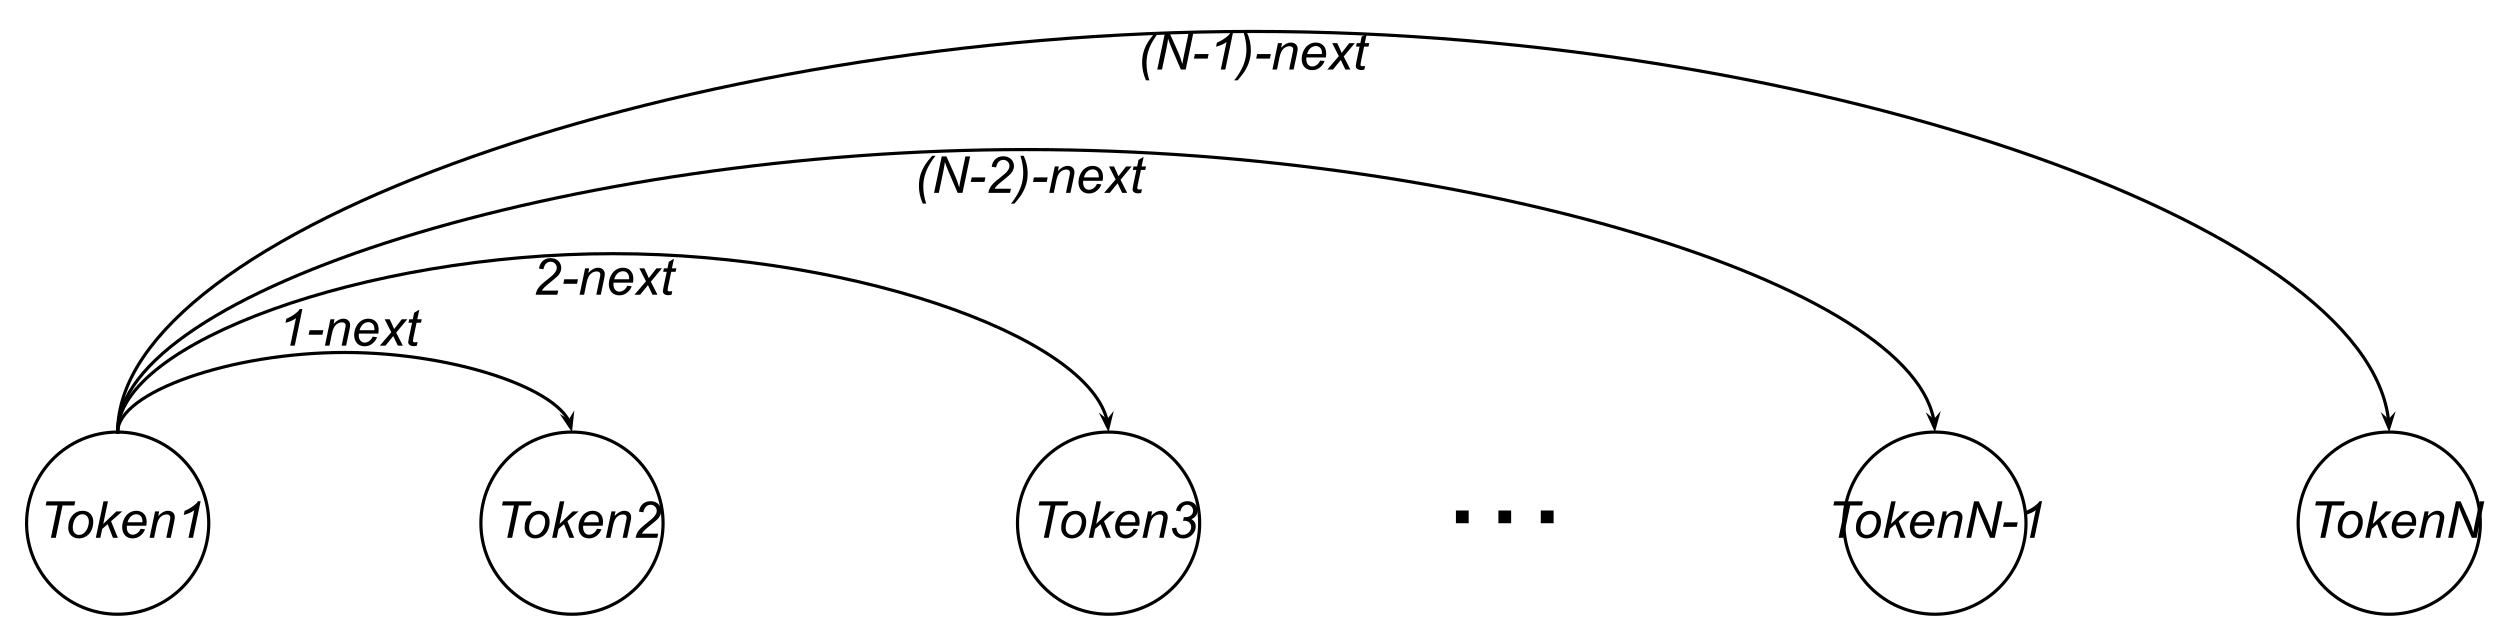 <svg version="1.1" viewBox="0.0 0.0 785.344 199.139" fill="none" stroke="none" stroke-linecap="square" stroke-miterlimit="10" xmlns:xlink="http://www.w3.org/1999/xlink" xmlns="http://www.w3.org/2000/svg"><clipPath id="p.0"><path d="m0 0l785.344 0l0 199.139l-785.344 0l0 -199.139z" clip-rule="nonzero"/></clipPath><g clip-path="url(#p.0)"><path fill="#000000" fill-opacity="0.0" d="m0 0l785.344 0l0 199.139l-785.344 0z" fill-rule="evenodd"/><path fill="#000000" fill-opacity="0.0" d="m8.353 164.34l0 0c0 -15.803 12.811 -28.614 28.614 -28.614l0 0c7.589 0 14.867 3.015 20.233 8.381c5.366 5.366 8.381 12.644 8.381 20.233l0 0c0 15.803 -12.811 28.614 -28.614 28.614l0 0c-15.803 0 -28.614 -12.811 -28.614 -28.614z" fill-rule="evenodd"/><path stroke="#000000" stroke-width="1.0" stroke-linejoin="round" stroke-linecap="butt" d="m8.353 164.34l0 0c0 -15.803 12.811 -28.614 28.614 -28.614l0 0c7.589 0 14.867 3.015 20.233 8.381c5.366 5.366 8.381 12.644 8.381 20.233l0 0c0 15.803 -12.811 28.614 -28.614 28.614l0 0c-15.803 0 -28.614 -12.811 -28.614 -28.614z" fill-rule="evenodd"/><path fill="#000000" fill-opacity="0.0" d="m3.352 144.582l87.433 0l0 38.772l-87.433 0z" fill-rule="evenodd"/><path fill="#000000" d="m15.993 168.942l2.109 -10.156l-3.75 0l0.266 -1.297l9.016 0l-0.266 1.297l-3.734 0l-2.109 10.156l-1.531 0zm5.445 -3.156q0 -2.422 1.438 -4.016q1.172 -1.312 3.094 -1.312q1.5 0 2.406 0.938q0.922 0.938 0.922 2.531q0 1.422 -0.578 2.656q-0.578 1.234 -1.641 1.891q-1.062 0.656 -2.25 0.656q-0.969 0 -1.766 -0.406q-0.781 -0.422 -1.203 -1.172q-0.422 -0.766 -0.422 -1.766zm1.422 -0.141q0 1.172 0.562 1.781q0.562 0.609 1.422 0.609q0.453 0 0.891 -0.188q0.453 -0.188 0.828 -0.562q0.391 -0.375 0.656 -0.844q0.281 -0.484 0.438 -1.047q0.25 -0.766 0.25 -1.484q0 -1.125 -0.578 -1.734q-0.562 -0.625 -1.422 -0.625q-0.656 0 -1.203 0.312q-0.547 0.312 -1.0 0.922q-0.438 0.609 -0.641 1.422q-0.203 0.812 -0.203 1.438zm7.242 3.297l2.406 -11.453l1.406 0l-1.484 7.094l4.125 -3.938l1.859 0l-3.531 3.094l2.141 5.203l-1.547 0l-1.656 -4.266l-1.719 1.484l-0.578 2.781l-1.422 0zm14.078 -2.828l1.375 0.141q-0.297 1.031 -1.359 1.953q-1.062 0.922 -2.547 0.922q-0.922 0 -1.688 -0.422q-0.766 -0.438 -1.172 -1.25q-0.406 -0.812 -0.406 -1.844q0 -1.359 0.625 -2.641q0.641 -1.281 1.641 -1.891q1.0 -0.625 2.156 -0.625q1.484 0 2.375 0.922q0.891 0.922 0.891 2.516q0 0.609 -0.109 1.25l-6.109 0q-0.031 0.234 -0.031 0.438q0 1.156 0.531 1.781q0.531 0.609 1.312 0.609q0.719 0 1.422 -0.469q0.703 -0.484 1.094 -1.391zm-4.109 -2.047l4.656 0q0.016 -0.219 0.016 -0.312q0 -1.062 -0.531 -1.625q-0.531 -0.578 -1.375 -0.578q-0.906 0 -1.656 0.625q-0.734 0.625 -1.109 1.891zm6.914 4.875l1.734 -8.297l1.281 0l-0.297 1.438q0.828 -0.844 1.547 -1.234q0.734 -0.391 1.5 -0.391q1.0 0 1.578 0.547q0.578 0.547 0.578 1.453q0 0.469 -0.203 1.453l-1.062 5.031l-1.406 0l1.094 -5.266q0.172 -0.766 0.172 -1.125q0 -0.422 -0.297 -0.672q-0.281 -0.266 -0.812 -0.266q-1.094 0 -1.938 0.781q-0.844 0.781 -1.25 2.688l-0.797 3.859l-1.422 0zm12.227 0l1.812 -8.656q-1.172 0.922 -3.297 1.484l0.266 -1.281q1.047 -0.422 2.078 -1.094q1.031 -0.688 1.547 -1.203q0.312 -0.312 0.594 -0.75l0.812 0l-2.391 11.5l-1.422 0z" fill-rule="nonzero"/><path fill="#000000" fill-opacity="0.0" d="m151.07 164.34l0 0c0 -15.803 12.811 -28.614 28.614 -28.614l0 0c7.589 0 14.867 3.015 20.233 8.381c5.366 5.366 8.381 12.644 8.381 20.233l0 0c0 15.803 -12.811 28.614 -28.614 28.614l0 0c-15.803 0 -28.614 -12.811 -28.614 -28.614z" fill-rule="evenodd"/><path stroke="#000000" stroke-width="1.0" stroke-linejoin="round" stroke-linecap="butt" d="m151.07 164.34l0 0c0 -15.803 12.811 -28.614 28.614 -28.614l0 0c7.589 0 14.867 3.015 20.233 8.381c5.366 5.366 8.381 12.644 8.381 20.233l0 0c0 15.803 -12.811 28.614 -28.614 28.614l0 0c-15.803 0 -28.614 -12.811 -28.614 -28.614z" fill-rule="evenodd"/><path fill="#000000" fill-opacity="0.0" d="m146.711 144.582l87.433 0l0 38.772l-87.433 0z" fill-rule="evenodd"/><path fill="#000000" d="m159.352 168.942l2.109 -10.156l-3.75 0l0.266 -1.297l9.016 0l-0.266 1.297l-3.734 0l-2.109 10.156l-1.531 0zm5.445 -3.156q0 -2.422 1.438 -4.016q1.172 -1.312 3.094 -1.312q1.5 0 2.406 0.938q0.922 0.938 0.922 2.531q0 1.422 -0.578 2.656q-0.578 1.234 -1.641 1.891q-1.062 0.656 -2.25 0.656q-0.969 0 -1.766 -0.406q-0.781 -0.422 -1.203 -1.172q-0.422 -0.766 -0.422 -1.766zm1.422 -0.141q0 1.172 0.562 1.781q0.562 0.609 1.422 0.609q0.453 0 0.891 -0.188q0.453 -0.188 0.828 -0.562q0.391 -0.375 0.656 -0.844q0.281 -0.484 0.438 -1.047q0.25 -0.766 0.25 -1.484q0 -1.125 -0.578 -1.734q-0.562 -0.625 -1.422 -0.625q-0.656 0 -1.203 0.312q-0.547 0.312 -1.0 0.922q-0.438 0.609 -0.641 1.422q-0.203 0.812 -0.203 1.438zm7.242 3.297l2.406 -11.453l1.406 0l-1.484 7.094l4.125 -3.938l1.859 0l-3.531 3.094l2.141 5.203l-1.547 0l-1.656 -4.266l-1.719 1.484l-0.578 2.781l-1.422 0zm14.078 -2.828l1.375 0.141q-0.297 1.031 -1.359 1.953q-1.062 0.922 -2.547 0.922q-0.922 0 -1.688 -0.422q-0.766 -0.438 -1.172 -1.25q-0.406 -0.812 -0.406 -1.844q0 -1.359 0.625 -2.641q0.641 -1.281 1.641 -1.891q1.0 -0.625 2.156 -0.625q1.484 0 2.375 0.922q0.891 0.922 0.891 2.516q0 0.609 -0.109 1.25l-6.109 0q-0.031 0.234 -0.031 0.438q0 1.156 0.531 1.781q0.531 0.609 1.312 0.609q0.719 0 1.422 -0.469q0.703 -0.484 1.094 -1.391zm-4.109 -2.047l4.656 0q0.016 -0.219 0.016 -0.312q0 -1.062 -0.531 -1.625q-0.531 -0.578 -1.375 -0.578q-0.906 0 -1.656 0.625q-0.734 0.625 -1.109 1.891zm6.914 4.875l1.734 -8.297l1.281 0l-0.297 1.438q0.828 -0.844 1.547 -1.234q0.734 -0.391 1.5 -0.391q1.0 0 1.578 0.547q0.578 0.547 0.578 1.453q0 0.469 -0.203 1.453l-1.062 5.031l-1.406 0l1.094 -5.266q0.172 -0.766 0.172 -1.125q0 -0.422 -0.297 -0.672q-0.281 -0.266 -0.812 -0.266q-1.094 0 -1.938 0.781q-0.844 0.781 -1.25 2.688l-0.797 3.859l-1.422 0zm9.305 0q0.219 -1.031 0.609 -1.719q0.391 -0.688 1.031 -1.312q0.641 -0.625 2.469 -2.078q1.109 -0.891 1.516 -1.312q0.578 -0.609 0.844 -1.188q0.188 -0.406 0.188 -0.875q0 -0.781 -0.562 -1.328q-0.562 -0.562 -1.375 -0.562q-0.797 0 -1.406 0.562q-0.594 0.562 -0.859 1.797l-1.375 -0.203q0.203 -1.531 1.172 -2.406q0.984 -0.875 2.453 -0.875q0.969 0 1.766 0.406q0.797 0.406 1.188 1.141q0.406 0.734 0.406 1.516q0 1.141 -0.812 2.188q-0.5 0.656 -2.938 2.594q-1.047 0.828 -1.562 1.359q-0.516 0.531 -0.766 1.0l5.125 0l-0.281 1.297l-6.828 0z" fill-rule="nonzero"/><path fill="#000000" fill-opacity="0.0" d="m579.219 164.34l0 0c0 -15.803 12.811 -28.614 28.614 -28.614l0 0c7.589 0 14.867 3.015 20.233 8.381c5.366 5.366 8.381 12.644 8.381 20.233l0 0c0 15.803 -12.811 28.614 -28.614 28.614l0 0c-15.803 0 -28.614 -12.811 -28.614 -28.614z" fill-rule="evenodd"/><path stroke="#000000" stroke-width="1.0" stroke-linejoin="round" stroke-linecap="butt" d="m579.219 164.34l0 0c0 -15.803 12.811 -28.614 28.614 -28.614l0 0c7.589 0 14.867 3.015 20.233 8.381c5.366 5.366 8.381 12.644 8.381 20.233l0 0c0 15.803 -12.811 28.614 -28.614 28.614l0 0c-15.803 0 -28.614 -12.811 -28.614 -28.614z" fill-rule="evenodd"/><path fill="#000000" fill-opacity="0.0" d="m564.933 144.581l109.417 0l0 38.772l-109.417 0z" fill-rule="evenodd"/><path fill="#000000" d="m577.574 168.941l2.109 -10.156l-3.75 0l0.266 -1.297l9.016 0l-0.266 1.297l-3.734 0l-2.109 10.156l-1.531 0zm5.445 -3.156q0 -2.422 1.438 -4.016q1.172 -1.312 3.094 -1.312q1.5 0 2.406 0.938q0.922 0.938 0.922 2.531q0 1.422 -0.578 2.656q-0.578 1.234 -1.641 1.891q-1.062 0.656 -2.25 0.656q-0.969 0 -1.766 -0.406q-0.781 -0.422 -1.203 -1.172q-0.422 -0.766 -0.422 -1.766zm1.422 -0.141q0 1.172 0.562 1.781q0.562 0.609 1.422 0.609q0.453 0 0.891 -0.188q0.453 -0.188 0.828 -0.562q0.391 -0.375 0.656 -0.844q0.281 -0.484 0.438 -1.047q0.25 -0.766 0.25 -1.484q0 -1.125 -0.578 -1.734q-0.562 -0.625 -1.422 -0.625q-0.656 0 -1.203 0.312q-0.547 0.312 -1.0 0.922q-0.438 0.609 -0.641 1.422q-0.203 0.812 -0.203 1.438zm7.242 3.297l2.406 -11.453l1.406 0l-1.484 7.094l4.125 -3.938l1.859 0l-3.531 3.094l2.141 5.203l-1.547 0l-1.656 -4.266l-1.719 1.484l-0.578 2.781l-1.422 0zm14.078 -2.828l1.375 0.141q-0.297 1.031 -1.359 1.953q-1.062 0.922 -2.547 0.922q-0.922 0 -1.688 -0.422q-0.766 -0.438 -1.172 -1.25q-0.406 -0.812 -0.406 -1.844q0 -1.359 0.625 -2.641q0.641 -1.281 1.641 -1.891q1.0 -0.625 2.156 -0.625q1.484 0 2.375 0.922q0.891 0.922 0.891 2.516q0 0.609 -0.109 1.25l-6.109 0q-0.031 0.234 -0.031 0.438q0 1.156 0.531 1.781q0.531 0.609 1.312 0.609q0.719 0 1.422 -0.469q0.703 -0.484 1.094 -1.391zm-4.109 -2.047l4.656 0q0.016 -0.219 0.016 -0.312q0 -1.062 -0.531 -1.625q-0.531 -0.578 -1.375 -0.578q-0.906 0 -1.656 0.625q-0.734 0.625 -1.109 1.891zm6.914 4.875l1.734 -8.297l1.281 0l-0.297 1.438q0.828 -0.844 1.547 -1.234q0.734 -0.391 1.5 -0.391q1.0 0 1.578 0.547q0.578 0.547 0.578 1.453q0 0.469 -0.203 1.453l-1.062 5.031l-1.406 0l1.094 -5.266q0.172 -0.766 0.172 -1.125q0 -0.422 -0.297 -0.672q-0.281 -0.266 -0.812 -0.266q-1.094 0 -1.938 0.781q-0.844 0.781 -1.25 2.688l-0.797 3.859l-1.422 0zm9.148 0l2.406 -11.453l1.484 0l1.922 4.297q0.891 1.969 1.406 3.312q0.297 0.781 0.688 2.109q0.203 -1.453 0.531 -2.984l1.406 -6.734l1.484 0l-2.391 11.453l-1.516 0l-2.844 -6.625q-0.75 -1.75 -1.172 -3.078q-0.125 1.109 -0.453 2.734l-1.453 6.969l-1.5 0zm11.523 -3.438l0.297 -1.422l4.312 0l-0.297 1.422l-4.312 0zm8.438 3.438l1.812 -8.656q-1.172 0.922 -3.297 1.484l0.266 -1.281q1.047 -0.422 2.078 -1.094q1.031 -0.688 1.547 -1.203q0.312 -0.312 0.594 -0.75l0.812 0l-2.391 11.5l-1.422 0z" fill-rule="nonzero"/><path fill="#000000" fill-opacity="0.0" d="m721.936 164.34l0 0c0 -15.803 12.811 -28.614 28.614 -28.614l0 0c7.589 0 14.867 3.015 20.233 8.381c5.366 5.366 8.381 12.644 8.381 20.233l0 0c0 15.803 -12.811 28.614 -28.614 28.614l0 0c-15.803 0 -28.614 -12.811 -28.614 -28.614z" fill-rule="evenodd"/><path stroke="#000000" stroke-width="1.0" stroke-linejoin="round" stroke-linecap="butt" d="m721.936 164.34l0 0c0 -15.803 12.811 -28.614 28.614 -28.614l0 0c7.589 0 14.867 3.015 20.233 8.381c5.366 5.366 8.381 12.644 8.381 20.233l0 0c0 15.803 -12.811 28.614 -28.614 28.614l0 0c-15.803 0 -28.614 -12.811 -28.614 -28.614z" fill-rule="evenodd"/><path fill="#000000" fill-opacity="0.0" d="m716.292 144.582l87.433 0l0 38.772l-87.433 0z" fill-rule="evenodd"/><path fill="#000000" d="m728.933 168.942l2.109 -10.156l-3.75 0l0.266 -1.297l9.016 0l-0.266 1.297l-3.734 0l-2.109 10.156l-1.531 0zm5.445 -3.156q0 -2.422 1.438 -4.016q1.172 -1.312 3.094 -1.312q1.5 0 2.406 0.938q0.922 0.938 0.922 2.531q0 1.422 -0.578 2.656q-0.578 1.234 -1.641 1.891q-1.062 0.656 -2.25 0.656q-0.969 0 -1.766 -0.406q-0.781 -0.422 -1.203 -1.172q-0.422 -0.766 -0.422 -1.766zm1.422 -0.141q0 1.172 0.562 1.781q0.562 0.609 1.422 0.609q0.453 0 0.891 -0.188q0.453 -0.188 0.828 -0.562q0.391 -0.375 0.656 -0.844q0.281 -0.484 0.438 -1.047q0.25 -0.766 0.25 -1.484q0 -1.125 -0.578 -1.734q-0.562 -0.625 -1.422 -0.625q-0.656 0 -1.203 0.312q-0.547 0.312 -1.0 0.922q-0.438 0.609 -0.641 1.422q-0.203 0.812 -0.203 1.438zm7.242 3.297l2.406 -11.453l1.406 0l-1.484 7.094l4.125 -3.938l1.859 0l-3.531 3.094l2.141 5.203l-1.547 0l-1.656 -4.266l-1.719 1.484l-0.578 2.781l-1.422 0zm14.078 -2.828l1.375 0.141q-0.297 1.031 -1.359 1.953q-1.062 0.922 -2.547 0.922q-0.922 0 -1.688 -0.422q-0.766 -0.438 -1.172 -1.25q-0.406 -0.812 -0.406 -1.844q0 -1.359 0.625 -2.641q0.641 -1.281 1.641 -1.891q1.0 -0.625 2.156 -0.625q1.484 0 2.375 0.922q0.891 0.922 0.891 2.516q0 0.609 -0.109 1.25l-6.109 0q-0.031 0.234 -0.031 0.438q0 1.156 0.531 1.781q0.531 0.609 1.312 0.609q0.719 0 1.422 -0.469q0.703 -0.484 1.094 -1.391zm-4.109 -2.047l4.656 0q0.016 -0.219 0.016 -0.312q0 -1.062 -0.531 -1.625q-0.531 -0.578 -1.375 -0.578q-0.906 0 -1.656 0.625q-0.734 0.625 -1.109 1.891zm6.914 4.875l1.734 -8.297l1.281 0l-0.297 1.438q0.828 -0.844 1.547 -1.234q0.734 -0.391 1.5 -0.391q1.0 0 1.578 0.547q0.578 0.547 0.578 1.453q0 0.469 -0.203 1.453l-1.062 5.031l-1.406 0l1.094 -5.266q0.172 -0.766 0.172 -1.125q0 -0.422 -0.297 -0.672q-0.281 -0.266 -0.812 -0.266q-1.094 0 -1.938 0.781q-0.844 0.781 -1.25 2.688l-0.797 3.859l-1.422 0zm9.148 0l2.406 -11.453l1.484 0l1.922 4.297q0.891 1.969 1.406 3.312q0.297 0.781 0.688 2.109q0.203 -1.453 0.531 -2.984l1.406 -6.734l1.484 0l-2.391 11.453l-1.516 0l-2.844 -6.625q-0.75 -1.75 -1.172 -3.078q-0.125 1.109 -0.453 2.734l-1.453 6.969l-1.5 0z" fill-rule="nonzero"/><path fill="#000000" fill-opacity="0.0" d="m36.967 135.726c0 -12.5 35.677 -25.008 71.354 -25.0c35.677 0.008 71.354 12.531 71.354 25.063" fill-rule="evenodd"/><path stroke="#000000" stroke-width="1.0" stroke-linejoin="round" stroke-linecap="butt" d="m36.967 135.726c0 -12.5 35.677 -25.008 71.354 -25.0c17.839 0.004 35.677 3.137 49.056 7.835c6.689 2.349 12.264 5.09 16.166 8.026c1.951 1.468 3.484 2.985 4.529 4.527c0.261 0.385 0.492 0.772 0.691 1.161l0.092 0.186" fill-rule="evenodd"/><path fill="#000000" stroke="#000000" stroke-width="1.0" stroke-linecap="butt" d="m178.856 132.461l-1.361 -0.823l1.831 2.731l0.353 -3.269z" fill-rule="evenodd"/><path fill="#000000" fill-opacity="0.0" d="m443.692 116.966l84.535 0l0 67.874l-84.535 0z" fill-rule="evenodd"/><path fill="#000000" d="m457.363 164.366l0 -4.0l4.0 0l0 4.0l-4.0 0zm13.344 0l0 -4.0l4.0 0l0 4.0l-4.0 0zm13.312 0l0 -4.0l4.031 0l0 4.0l-4.031 0z" fill-rule="nonzero"/><path fill="#000000" fill-opacity="0.0" d="m78.31 84.233l87.433 0l0 38.772l-87.433 0z" fill-rule="evenodd"/><path fill="#000000" d="m91.169 108.593l1.812 -8.656q-1.172 0.922 -3.297 1.484l0.266 -1.281q1.047 -0.422 2.078 -1.094q1.031 -0.688 1.547 -1.203q0.312 -0.312 0.594 -0.75l0.812 0l-2.391 11.5l-1.422 0zm5.789 -3.438l0.297 -1.422l4.312 0l-0.297 1.422l-4.312 0zm5.109 3.438l1.734 -8.297l1.281 0l-0.297 1.438q0.828 -0.844 1.547 -1.234q0.734 -0.391 1.5 -0.391q1.0 0 1.578 0.547q0.578 0.547 0.578 1.453q0 0.469 -0.203 1.453l-1.062 5.031l-1.406 0l1.094 -5.266q0.172 -0.766 0.172 -1.125q0 -0.422 -0.297 -0.672q-0.281 -0.266 -0.812 -0.266q-1.094 0 -1.938 0.781q-0.844 0.781 -1.25 2.688l-0.797 3.859l-1.422 0zm14.992 -2.828l1.375 0.141q-0.297 1.031 -1.359 1.953q-1.062 0.922 -2.547 0.922q-0.922 0 -1.688 -0.422q-0.766 -0.438 -1.172 -1.25q-0.406 -0.812 -0.406 -1.844q0 -1.359 0.625 -2.641q0.641 -1.281 1.641 -1.891q1.0 -0.625 2.156 -0.625q1.484 0 2.375 0.922q0.891 0.922 0.891 2.516q0 0.609 -0.109 1.25l-6.109 0q-0.031 0.234 -0.031 0.438q0 1.156 0.531 1.781q0.531 0.609 1.312 0.609q0.719 0 1.422 -0.469q0.703 -0.484 1.094 -1.391zm-4.109 -2.047l4.656 0q0.016 -0.219 0.016 -0.312q0 -1.062 -0.531 -1.625q-0.531 -0.578 -1.375 -0.578q-0.906 0 -1.656 0.625q-0.734 0.625 -1.109 1.891zm6.352 4.875l3.625 -4.219l-2.078 -4.078l1.562 0l0.703 1.469q0.391 0.828 0.703 1.594l2.391 -3.062l1.734 0l-3.484 4.188l2.094 4.109l-1.562 0l-0.828 -1.688q-0.266 -0.547 -0.609 -1.344l-2.469 3.031l-1.781 0zm11.875 -1.156l-0.234 1.172q-0.516 0.125 -0.984 0.125q-0.844 0 -1.344 -0.422q-0.375 -0.312 -0.375 -0.844q0 -0.281 0.203 -1.266l1.0 -4.812l-1.109 0l0.219 -1.094l1.125 0l0.422 -2.047l1.625 -0.969l-0.641 3.016l1.391 0l-0.234 1.094l-1.375 0l-0.969 4.578q-0.172 0.875 -0.172 1.047q0 0.25 0.141 0.391q0.141 0.125 0.469 0.125q0.469 0 0.844 -0.094z" fill-rule="nonzero"/><path fill="#000000" fill-opacity="0.0" d="m319.631 164.34l0 0c0 -15.803 12.811 -28.614 28.614 -28.614l0 0c7.589 0 14.867 3.015 20.233 8.381c5.366 5.366 8.381 12.644 8.381 20.233l0 0c0 15.803 -12.811 28.614 -28.614 28.614l0 0c-15.803 0 -28.614 -12.811 -28.614 -28.614z" fill-rule="evenodd"/><path stroke="#000000" stroke-width="1.0" stroke-linejoin="round" stroke-linecap="butt" d="m319.631 164.34l0 0c0 -15.803 12.811 -28.614 28.614 -28.614l0 0c7.589 0 14.867 3.015 20.233 8.381c5.366 5.366 8.381 12.644 8.381 20.233l0 0c0 15.803 -12.811 28.614 -28.614 28.614l0 0c-15.803 0 -28.614 -12.811 -28.614 -28.614z" fill-rule="evenodd"/><path fill="#000000" fill-opacity="0.0" d="m315.273 144.582l87.433 0l0 38.772l-87.433 0z" fill-rule="evenodd"/><path fill="#000000" d="m327.914 168.942l2.109 -10.156l-3.75 0l0.266 -1.297l9.016 0l-0.266 1.297l-3.734 0l-2.109 10.156l-1.531 0zm5.445 -3.156q0 -2.422 1.438 -4.016q1.172 -1.312 3.094 -1.312q1.5 0 2.406 0.938q0.922 0.938 0.922 2.531q0 1.422 -0.578 2.656q-0.578 1.234 -1.641 1.891q-1.062 0.656 -2.25 0.656q-0.969 0 -1.766 -0.406q-0.781 -0.422 -1.203 -1.172q-0.422 -0.766 -0.422 -1.766zm1.422 -0.141q0 1.172 0.562 1.781q0.562 0.609 1.422 0.609q0.453 0 0.891 -0.188q0.453 -0.188 0.828 -0.562q0.391 -0.375 0.656 -0.844q0.281 -0.484 0.438 -1.047q0.25 -0.766 0.25 -1.484q0 -1.125 -0.578 -1.734q-0.562 -0.625 -1.422 -0.625q-0.656 0 -1.203 0.312q-0.547 0.312 -1.0 0.922q-0.438 0.609 -0.641 1.422q-0.203 0.812 -0.203 1.438zm7.242 3.297l2.406 -11.453l1.406 0l-1.484 7.094l4.125 -3.938l1.859 0l-3.531 3.094l2.141 5.203l-1.547 0l-1.656 -4.266l-1.719 1.484l-0.578 2.781l-1.422 0zm14.078 -2.828l1.375 0.141q-0.297 1.031 -1.359 1.953q-1.062 0.922 -2.547 0.922q-0.922 0 -1.688 -0.422q-0.766 -0.438 -1.172 -1.25q-0.406 -0.812 -0.406 -1.844q0 -1.359 0.625 -2.641q0.641 -1.281 1.641 -1.891q1.0 -0.625 2.156 -0.625q1.484 0 2.375 0.922q0.891 0.922 0.891 2.516q0 0.609 -0.109 1.25l-6.109 0q-0.031 0.234 -0.031 0.438q0 1.156 0.531 1.781q0.531 0.609 1.312 0.609q0.719 0 1.422 -0.469q0.703 -0.484 1.094 -1.391zm-4.109 -2.047l4.656 0q0.016 -0.219 0.016 -0.312q0 -1.062 -0.531 -1.625q-0.531 -0.578 -1.375 -0.578q-0.906 0 -1.656 0.625q-0.734 0.625 -1.109 1.891zm6.914 4.875l1.734 -8.297l1.281 0l-0.297 1.438q0.828 -0.844 1.547 -1.234q0.734 -0.391 1.5 -0.391q1.0 0 1.578 0.547q0.578 0.547 0.578 1.453q0 0.469 -0.203 1.453l-1.062 5.031l-1.406 0l1.094 -5.266q0.172 -0.766 0.172 -1.125q0 -0.422 -0.297 -0.672q-0.281 -0.266 -0.812 -0.266q-1.094 0 -1.938 0.781q-0.844 0.781 -1.25 2.688l-0.797 3.859l-1.422 0zm9.242 -3.0l1.375 -0.172q0.156 1.203 0.688 1.719q0.547 0.516 1.406 0.516q1.047 0 1.812 -0.75q0.766 -0.75 0.766 -1.719q0 -0.844 -0.578 -1.391q-0.562 -0.547 -1.531 -0.547q-0.109 0 -0.453 0.031l0.25 -1.188q0.203 0.031 0.391 0.031q1.203 0 1.859 -0.578q0.656 -0.594 0.656 -1.453q0 -0.797 -0.547 -1.328q-0.531 -0.547 -1.297 -0.547q-0.766 0 -1.375 0.562q-0.594 0.547 -0.766 1.547l-1.391 -0.281q0.344 -1.406 1.312 -2.172q0.984 -0.781 2.312 -0.781q1.406 0 2.281 0.859q0.875 0.844 0.875 2.078q0 0.906 -0.484 1.594q-0.469 0.672 -1.406 1.109q0.672 0.406 1.0 0.969q0.328 0.562 0.328 1.281q0 1.547 -1.156 2.688q-1.141 1.125 -2.75 1.125q-1.547 0 -2.516 -0.875q-0.953 -0.875 -1.062 -2.328z" fill-rule="nonzero"/><path fill="#000000" fill-opacity="0.0" d="m36.967 135.726c0 -28.018 77.819 -56.045 155.638 -56.037c77.819 0.008 155.638 28.05 155.638 56.1" fill-rule="evenodd"/><path stroke="#000000" stroke-width="1.0" stroke-linejoin="round" stroke-linecap="butt" d="m36.967 135.726c0 -28.018 77.819 -56.045 155.638 -56.037c38.909 0.004 77.819 7.016 107.001 17.534c14.591 5.259 26.75 11.394 35.262 17.968c4.256 3.287 7.6 6.683 9.879 10.134c1.14 1.726 2.014 3.465 2.603 5.211c0.147 0.437 0.277 0.874 0.388 1.311c0.028 0.109 0.055 0.219 0.08 0.328l0.046 0.207" fill-rule="evenodd"/><path fill="#000000" stroke="#000000" stroke-width="1.0" stroke-linecap="butt" d="m347.864 132.382l-1.242 -0.993l1.459 2.947l0.776 -3.195z" fill-rule="evenodd"/><path fill="#000000" fill-opacity="0.0" d="m158.31 68.233l87.433 0l0 38.772l-87.433 0z" fill-rule="evenodd"/><path fill="#000000" d="m168.248 92.593q0.219 -1.031 0.609 -1.719q0.391 -0.688 1.031 -1.312q0.641 -0.625 2.469 -2.078q1.109 -0.891 1.516 -1.312q0.578 -0.609 0.844 -1.188q0.188 -0.406 0.188 -0.875q0 -0.781 -0.562 -1.328q-0.562 -0.562 -1.375 -0.562q-0.797 0 -1.406 0.562q-0.594 0.562 -0.859 1.797l-1.375 -0.203q0.203 -1.531 1.172 -2.406q0.984 -0.875 2.453 -0.875q0.969 0 1.766 0.406q0.797 0.406 1.188 1.141q0.406 0.734 0.406 1.516q0 1.141 -0.812 2.188q-0.5 0.656 -2.938 2.594q-1.047 0.828 -1.562 1.359q-0.516 0.531 -0.766 1.0l5.125 0l-0.281 1.297l-6.828 0zm8.711 -3.438l0.297 -1.422l4.312 0l-0.297 1.422l-4.312 0zm5.109 3.438l1.734 -8.297l1.281 0l-0.297 1.438q0.828 -0.844 1.547 -1.234q0.734 -0.391 1.5 -0.391q1.0 0 1.578 0.547q0.578 0.547 0.578 1.453q0 0.469 -0.203 1.453l-1.062 5.031l-1.406 0l1.094 -5.266q0.172 -0.766 0.172 -1.125q0 -0.422 -0.297 -0.672q-0.281 -0.266 -0.812 -0.266q-1.094 0 -1.938 0.781q-0.844 0.781 -1.25 2.688l-0.797 3.859l-1.422 0zm14.992 -2.828l1.375 0.141q-0.297 1.031 -1.359 1.953q-1.062 0.922 -2.547 0.922q-0.922 0 -1.688 -0.422q-0.766 -0.438 -1.172 -1.25q-0.406 -0.812 -0.406 -1.844q0 -1.359 0.625 -2.641q0.641 -1.281 1.641 -1.891q1.0 -0.625 2.156 -0.625q1.484 0 2.375 0.922q0.891 0.922 0.891 2.516q0 0.609 -0.109 1.25l-6.109 0q-0.031 0.234 -0.031 0.438q0 1.156 0.531 1.781q0.531 0.609 1.312 0.609q0.719 0 1.422 -0.469q0.703 -0.484 1.094 -1.391zm-4.109 -2.047l4.656 0q0.016 -0.219 0.016 -0.312q0 -1.062 -0.531 -1.625q-0.531 -0.578 -1.375 -0.578q-0.906 0 -1.656 0.625q-0.734 0.625 -1.109 1.891zm6.352 4.875l3.625 -4.219l-2.078 -4.078l1.562 0l0.703 1.469q0.391 0.828 0.703 1.594l2.391 -3.062l1.734 0l-3.484 4.188l2.094 4.109l-1.562 0l-0.828 -1.688q-0.266 -0.547 -0.609 -1.344l-2.469 3.031l-1.781 0zm11.875 -1.156l-0.234 1.172q-0.516 0.125 -0.984 0.125q-0.844 0 -1.344 -0.422q-0.375 -0.312 -0.375 -0.844q0 -0.281 0.203 -1.266l1.0 -4.812l-1.109 0l0.219 -1.094l1.125 0l0.422 -2.047l1.625 -0.969l-0.641 3.016l1.391 0l-0.234 1.094l-1.375 0l-0.969 4.578q-0.172 0.875 -0.172 1.047q0 0.25 0.141 0.391q0.141 0.125 0.469 0.125q0.469 0 0.844 -0.094z" fill-rule="nonzero"/><path fill="#000000" fill-opacity="0.0" d="m36.967 135.726c0 -44.37 142.717 -88.748 285.433 -88.74c142.717 0.008 285.433 44.402 285.433 88.803" fill-rule="evenodd"/><path stroke="#000000" stroke-width="1.0" stroke-linejoin="round" stroke-linecap="butt" d="m36.967 135.726c0 -44.37 142.717 -88.748 285.433 -88.74c71.358 0.004 142.716 11.104 196.235 27.754c26.759 8.325 49.059 18.037 64.668 28.443c7.805 5.203 13.937 10.579 18.118 16.043c2.091 2.732 3.693 5.485 4.773 8.249c0.54 1.382 0.95 2.767 1.224 4.153c0.034 0.173 0.067 0.347 0.097 0.52l0.036 0.226" fill-rule="evenodd"/><path fill="#000000" stroke="#000000" stroke-width="1.0" stroke-linecap="butt" d="m607.553 132.373l-1.213 -1.029l1.374 2.987l0.868 -3.172z" fill-rule="evenodd"/><path fill="#000000" fill-opacity="0.0" d="m278.311 36.232l99.402 0l0 38.772l-99.402 0z" fill-rule="evenodd"/><path fill="#000000" d="m289.889 63.967q-1.219 -2.688 -1.219 -5.531q0 -1.891 0.484 -3.516q0.5 -1.641 1.516 -3.234q0.672 -1.062 2.156 -2.75l1.094 0q-0.906 0.984 -1.938 2.766q-1.016 1.766 -1.484 3.484q-0.453 1.703 -0.453 3.422q0 2.594 0.906 5.359l-1.062 0zm3.531 -3.375l2.406 -11.453l1.484 0l1.922 4.297q0.891 1.969 1.406 3.312q0.297 0.781 0.688 2.109q0.203 -1.453 0.531 -2.984l1.406 -6.734l1.484 0l-2.391 11.453l-1.516 0l-2.844 -6.625q-0.75 -1.75 -1.172 -3.078q-0.125 1.109 -0.453 2.734l-1.453 6.969l-1.5 0zm11.523 -3.438l0.297 -1.422l4.312 0l-0.297 1.422l-4.312 0zm5.516 3.438q0.219 -1.031 0.609 -1.719q0.391 -0.688 1.031 -1.312q0.641 -0.625 2.469 -2.078q1.109 -0.891 1.516 -1.312q0.578 -0.609 0.844 -1.188q0.188 -0.406 0.188 -0.875q0 -0.781 -0.562 -1.328q-0.562 -0.562 -1.375 -0.562q-0.797 0 -1.406 0.562q-0.594 0.562 -0.859 1.797l-1.375 -0.203q0.203 -1.531 1.172 -2.406q0.984 -0.875 2.453 -0.875q0.969 0 1.766 0.406q0.797 0.406 1.188 1.141q0.406 0.734 0.406 1.516q0 1.141 -0.812 2.188q-0.5 0.656 -2.938 2.594q-1.047 0.828 -1.562 1.359q-0.516 0.531 -0.766 1.0l5.125 0l-0.281 1.297l-6.828 0zm11.133 -11.656q1.234 2.688 1.234 5.516q0 1.906 -0.5 3.531q-0.484 1.625 -1.5 3.234q-0.688 1.062 -2.156 2.75l-1.109 0q0.922 -0.984 1.938 -2.766q1.031 -1.781 1.484 -3.484q0.453 -1.703 0.453 -3.438q0 -2.578 -0.891 -5.344l1.047 0zm2.906 8.219l0.297 -1.422l4.312 0l-0.297 1.422l-4.312 0zm5.109 3.438l1.734 -8.297l1.281 0l-0.297 1.438q0.828 -0.844 1.547 -1.234q0.734 -0.391 1.5 -0.391q1.0 0 1.578 0.547q0.578 0.547 0.578 1.453q0 0.469 -0.203 1.453l-1.062 5.031l-1.406 0l1.094 -5.266q0.172 -0.766 0.172 -1.125q0 -0.422 -0.297 -0.672q-0.281 -0.266 -0.812 -0.266q-1.094 0 -1.938 0.781q-0.844 0.781 -1.25 2.688l-0.797 3.859l-1.422 0zm14.992 -2.828l1.375 0.141q-0.297 1.031 -1.359 1.953q-1.062 0.922 -2.547 0.922q-0.922 0 -1.688 -0.422q-0.766 -0.438 -1.172 -1.25q-0.406 -0.812 -0.406 -1.844q0 -1.359 0.625 -2.641q0.641 -1.281 1.641 -1.891q1.0 -0.625 2.156 -0.625q1.484 0 2.375 0.922q0.891 0.922 0.891 2.516q0 0.609 -0.109 1.25l-6.109 0q-0.031 0.234 -0.031 0.438q0 1.156 0.531 1.781q0.531 0.609 1.312 0.609q0.719 0 1.422 -0.469q0.703 -0.484 1.094 -1.391zm-4.109 -2.047l4.656 0q0.016 -0.219 0.016 -0.312q0 -1.062 -0.531 -1.625q-0.531 -0.578 -1.375 -0.578q-0.906 0 -1.656 0.625q-0.734 0.625 -1.109 1.891zm6.352 4.875l3.625 -4.219l-2.078 -4.078l1.562 0l0.703 1.469q0.391 0.828 0.703 1.594l2.391 -3.062l1.734 0l-3.484 4.188l2.094 4.109l-1.562 0l-0.828 -1.688q-0.266 -0.547 -0.609 -1.344l-2.469 3.031l-1.781 0zm11.875 -1.156l-0.234 1.172q-0.516 0.125 -0.984 0.125q-0.844 0 -1.344 -0.422q-0.375 -0.312 -0.375 -0.844q0 -0.281 0.203 -1.266l1.0 -4.812l-1.109 0l0.219 -1.094l1.125 0l0.422 -2.047l1.625 -0.969l-0.641 3.016l1.391 0l-0.234 1.094l-1.375 0l-0.969 4.578q-0.172 0.875 -0.172 1.047q0 0.25 0.141 0.391q0.141 0.125 0.469 0.125q0.469 0 0.844 -0.094z" fill-rule="nonzero"/><path fill="#000000" fill-opacity="0.0" d="m36.967 135.726c0 -62.924 178.394 -125.856 356.787 -125.848c178.394 0.008 356.787 62.955 356.787 125.911" fill-rule="evenodd"/><path stroke="#000000" stroke-width="1.0" stroke-linejoin="round" stroke-linecap="butt" d="m36.967 135.726c0 -62.924 178.394 -125.856 356.787 -125.848c89.197 0.004 178.394 15.743 245.291 39.35c33.449 11.804 61.323 25.574 80.835 40.329c9.756 7.377 17.421 15.001 22.648 22.747c2.613 3.873 4.617 7.777 5.967 11.696c0.675 1.96 1.187 3.923 1.53 5.889c0.086 0.491 0.161 0.983 0.226 1.474c0.032 0.246 0.062 0.492 0.089 0.737l0.028 0.266" fill-rule="evenodd"/><path fill="#000000" stroke="#000000" stroke-width="1.0" stroke-linecap="butt" d="m750.367 132.366l-1.181 -1.066l1.281 3.028l0.965 -3.143z" fill-rule="evenodd"/><path fill="#000000" fill-opacity="0.0" d="m348.425 -2.51l99.402 0l0 38.772l-99.402 0z" fill-rule="evenodd"/><path fill="#000000" d="m360.003 25.225q-1.219 -2.688 -1.219 -5.531q0 -1.891 0.484 -3.516q0.5 -1.641 1.516 -3.234q0.672 -1.062 2.156 -2.75l1.094 0q-0.906 0.984 -1.938 2.766q-1.016 1.766 -1.484 3.484q-0.453 1.703 -0.453 3.422q0 2.594 0.906 5.359l-1.062 0zm3.531 -3.375l2.406 -11.453l1.484 0l1.922 4.297q0.891 1.969 1.406 3.313q0.297 0.781 0.688 2.109q0.203 -1.453 0.531 -2.984l1.406 -6.734l1.484 0l-2.391 11.453l-1.516 0l-2.844 -6.625q-0.75 -1.75 -1.172 -3.078q-0.125 1.109 -0.453 2.734l-1.453 6.969l-1.5 0zm11.523 -3.438l0.297 -1.422l4.312 0l-0.297 1.422l-4.312 0zm8.438 3.438l1.812 -8.656q-1.172 0.922 -3.297 1.484l0.266 -1.281q1.047 -0.422 2.078 -1.094q1.031 -0.688 1.547 -1.203q0.312 -0.312 0.594 -0.75l0.812 0l-2.391 11.5l-1.422 0zm8.211 -11.656q1.234 2.688 1.234 5.516q0 1.906 -0.5 3.531q-0.484 1.625 -1.5 3.234q-0.688 1.062 -2.156 2.75l-1.109 0q0.922 -0.984 1.938 -2.766q1.031 -1.781 1.484 -3.484q0.453 -1.703 0.453 -3.438q0 -2.578 -0.891 -5.344l1.047 0zm2.906 8.219l0.297 -1.422l4.312 0l-0.297 1.422l-4.312 0zm5.109 3.438l1.734 -8.297l1.281 0l-0.297 1.438q0.828 -0.844 1.547 -1.234q0.734 -0.391 1.5 -0.391q1.0 0 1.578 0.547q0.578 0.547 0.578 1.453q0 0.469 -0.203 1.453l-1.062 5.031l-1.406 0l1.094 -5.266q0.172 -0.766 0.172 -1.125q0 -0.422 -0.297 -0.672q-0.281 -0.266 -0.812 -0.266q-1.094 0 -1.938 0.781q-0.844 0.781 -1.25 2.688l-0.797 3.859l-1.422 0zm14.992 -2.828l1.375 0.141q-0.297 1.031 -1.359 1.953q-1.062 0.922 -2.547 0.922q-0.922 0 -1.688 -0.422q-0.766 -0.438 -1.172 -1.25q-0.406 -0.812 -0.406 -1.844q0 -1.359 0.625 -2.641q0.641 -1.281 1.641 -1.891q1.0 -0.625 2.156 -0.625q1.484 0 2.375 0.922q0.891 0.922 0.891 2.516q0 0.609 -0.109 1.25l-6.109 0q-0.031 0.234 -0.031 0.438q0 1.156 0.531 1.781q0.531 0.609 1.312 0.609q0.719 0 1.422 -0.469q0.703 -0.484 1.094 -1.391zm-4.109 -2.047l4.656 0q0.016 -0.219 0.016 -0.312q0 -1.063 -0.531 -1.625q-0.531 -0.578 -1.375 -0.578q-0.906 0 -1.656 0.625q-0.734 0.625 -1.109 1.891zm6.352 4.875l3.625 -4.219l-2.078 -4.078l1.562 0l0.703 1.469q0.391 0.828 0.703 1.594l2.391 -3.063l1.734 0l-3.484 4.188l2.094 4.109l-1.562 0l-0.828 -1.688q-0.266 -0.547 -0.609 -1.344l-2.469 3.031l-1.781 0zm11.875 -1.156l-0.234 1.172q-0.516 0.125 -0.984 0.125q-0.844 0 -1.344 -0.422q-0.375 -0.312 -0.375 -0.844q0 -0.281 0.203 -1.266l1.0 -4.813l-1.109 0l0.219 -1.094l1.125 0l0.422 -2.047l1.625 -0.969l-0.641 3.016l1.391 0l-0.234 1.094l-1.375 0l-0.969 4.578q-0.172 0.875 -0.172 1.047q0 0.25 0.141 0.391q0.141 0.125 0.469 0.125q0.469 0 0.844 -0.094z" fill-rule="nonzero"/></g></svg>